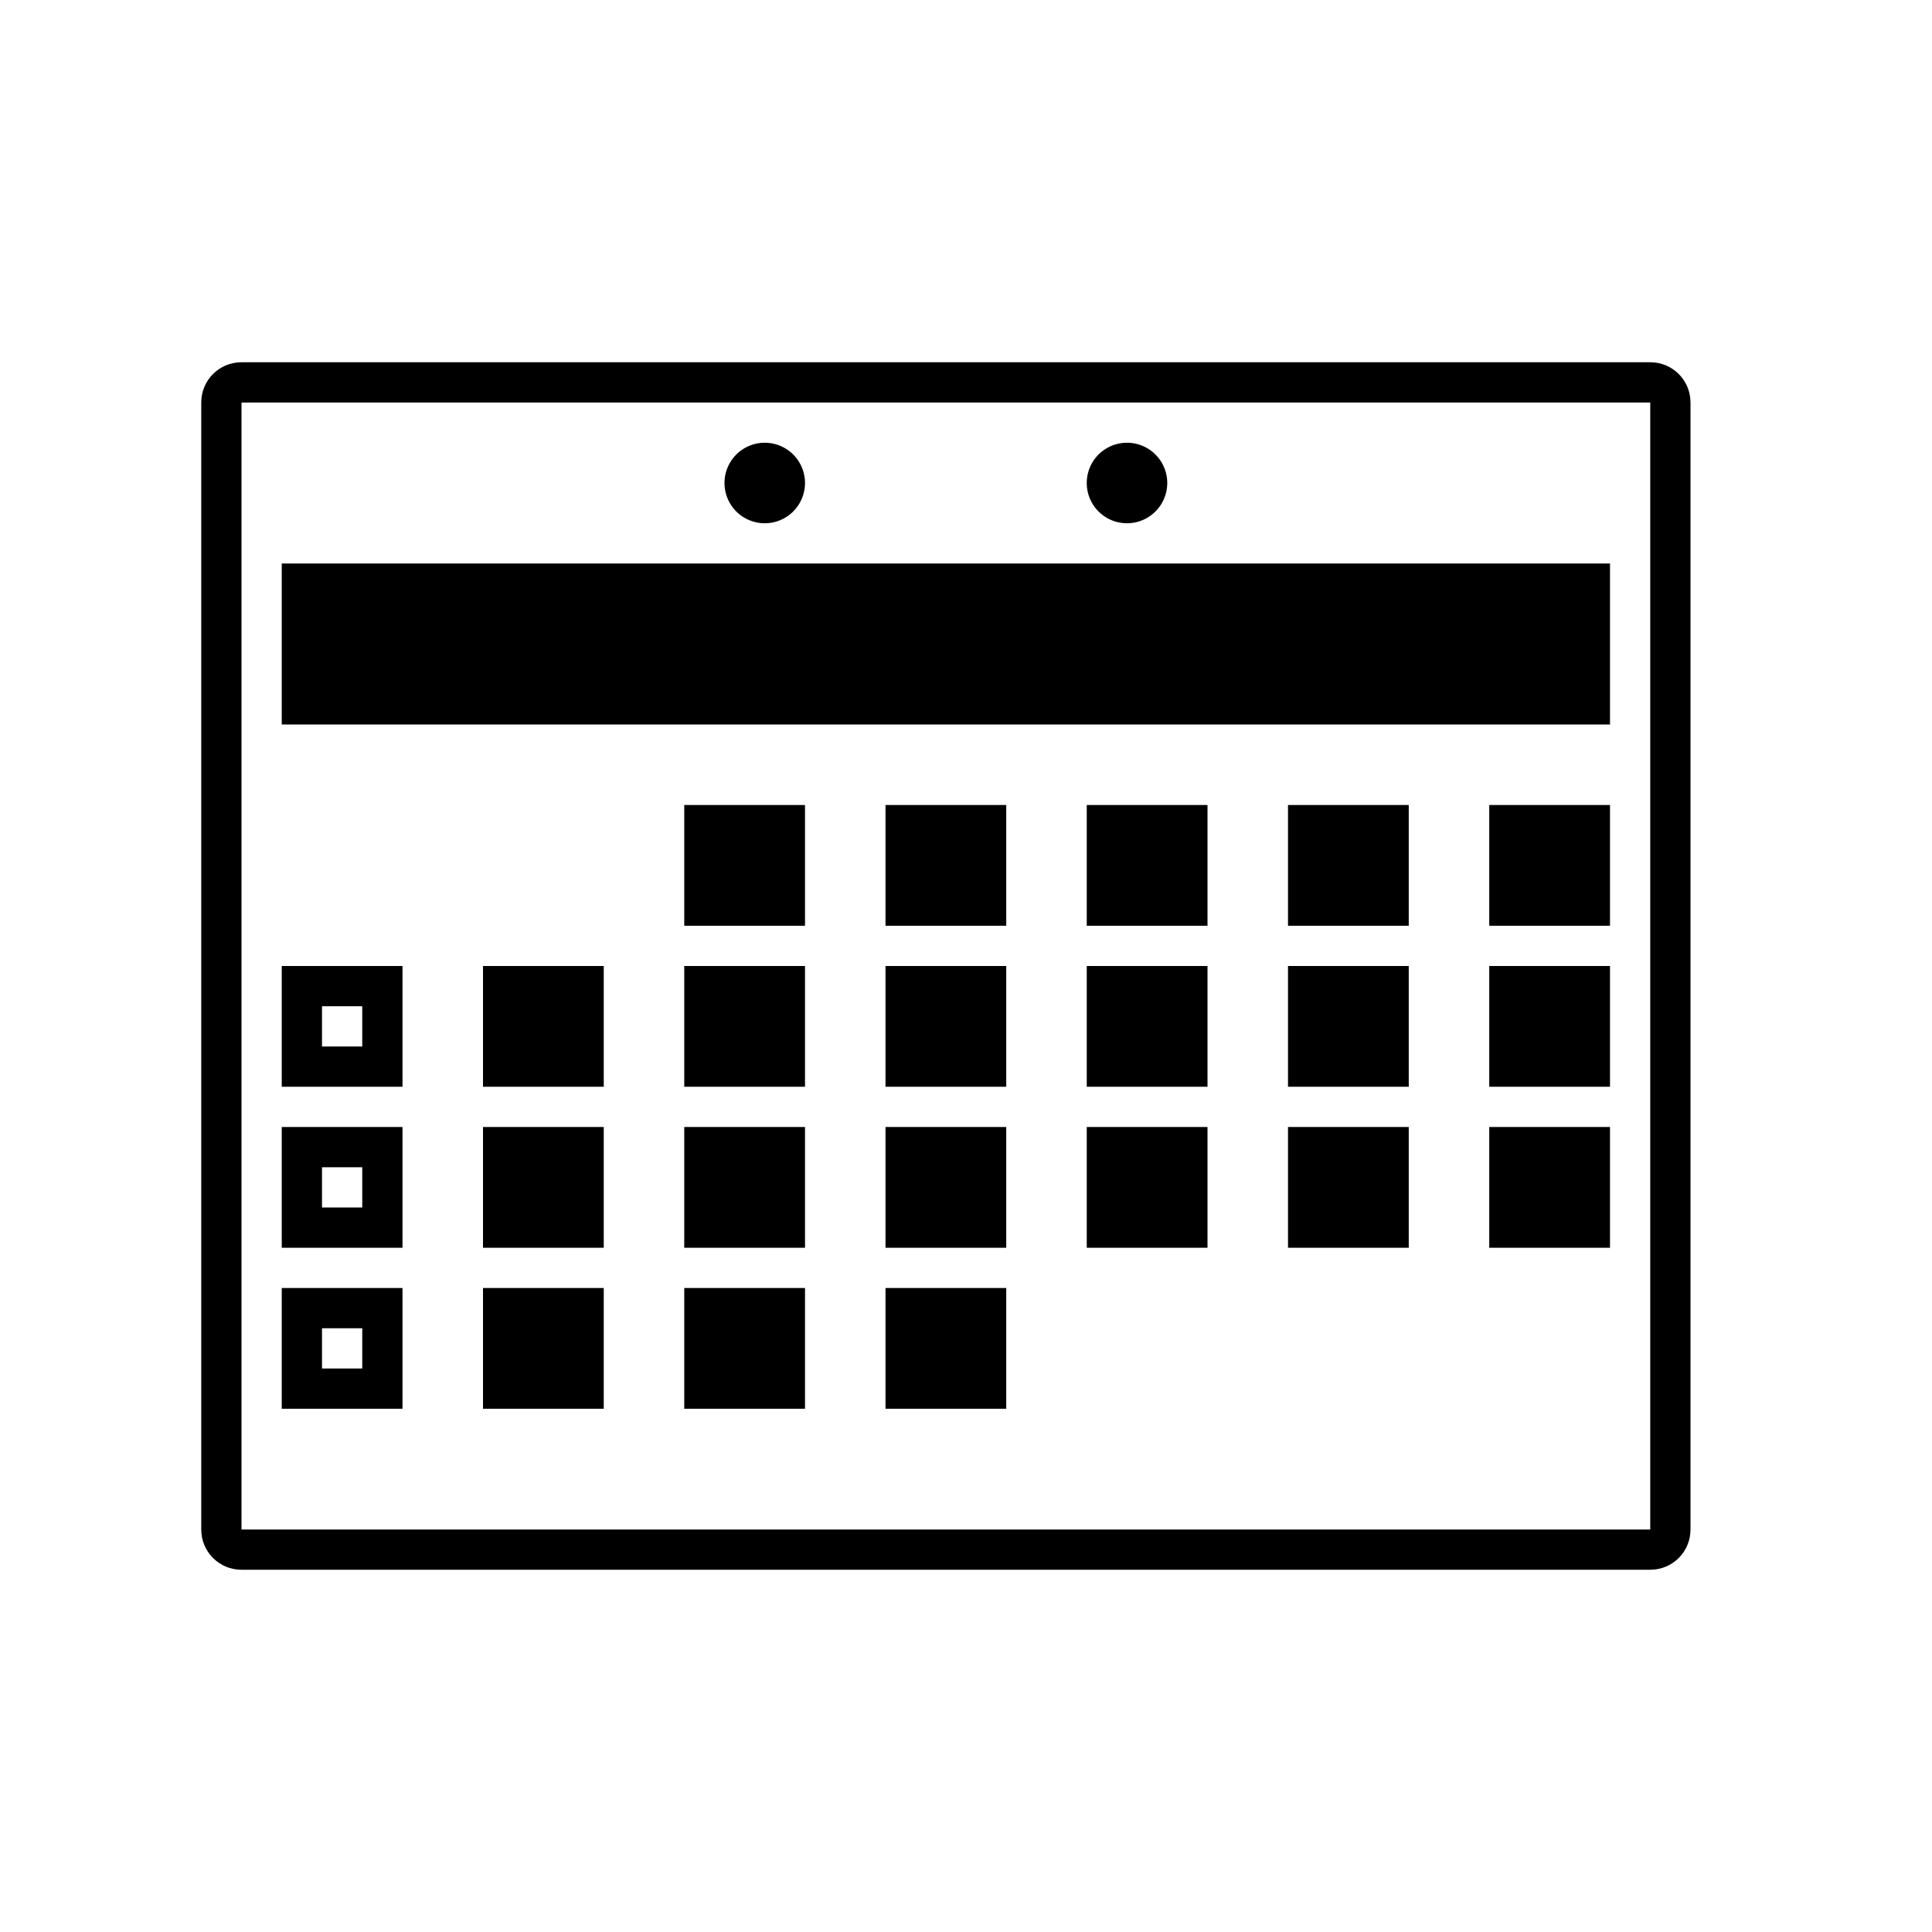 <?xml version="1.0" encoding="UTF-8" standalone="no"?>
<!-- Created with Inkscape (http://www.inkscape.org/) -->

<svg
   xmlns:dc="http://purl.org/dc/elements/1.1/"
   xmlns:cc="http://creativecommons.org/ns#"
   xmlns:rdf="http://www.w3.org/1999/02/22-rdf-syntax-ns#"
   xmlns:svg="http://www.w3.org/2000/svg"
   xmlns="http://www.w3.org/2000/svg"
   xmlns:sodipodi="http://sodipodi.sourceforge.net/DTD/sodipodi-0.dtd"
   xmlns:inkscape="http://www.inkscape.org/namespaces/inkscape"
   id="svg2"
   version="1.1"
   inkscape:version="0.48.3.1 r9886"
   width="240"
   height="240"
   xml:space="preserve"
   sodipodi:docname="calendar.svg"><title
     id="title3016">Amana Base Calendar Icon</title><defs
     id="defs6"><clipPath
       clipPathUnits="userSpaceOnUse"
       id="clipPath16"><path
         d="M 0,192 192,192 192,0 0,0 0,192 z"
         id="path18" /></clipPath></defs><sodipodi:namedview
     pagecolor="#ffffff"
     bordercolor="#666666"
     borderopacity="1"
     objecttolerance="10"
     gridtolerance="10"
     guidetolerance="10"
     inkscape:pageopacity="0"
     inkscape:pageshadow="2"
     inkscape:window-width="1600"
     inkscape:window-height="876"
     id="namedview4"
     showgrid="true"
     inkscape:zoom="2.8284271"
     inkscape:cx="34.550631"
     inkscape:cy="103.99552"
     inkscape:window-x="0"
     inkscape:window-y="24"
     inkscape:window-maximized="1"
     inkscape:current-layer="layer1"
     showguides="true"
     inkscape:guide-bbox="true"
     inkscape:snap-global="true"><inkscape:grid
       type="xygrid"
       id="grid3003" /><sodipodi:guide
       orientation="0,1"
       position="30,210"
       id="guide2993" /><sodipodi:guide
       orientation="1,0"
       position="30,210"
       id="guide2995" /><sodipodi:guide
       orientation="0,1"
       position="210,30"
       id="guide2997" /><sodipodi:guide
       orientation="1,0"
       position="210,30"
       id="guide2999" /></sodipodi:namedview><g
     inkscape:groupmode="layer"
     id="layer1"
     inkscape:label="Icon"
     style="display:inline"><path
       style="fill:#000000;fill-opacity:1;stroke:none"
       d="m 25,190 c 0,2.77 2.23,5 5,5 l 175,0 c 2.77,0 5,-2.23 5,-5 l 0,-140 c 0,-2.77 -2.23,-5 -5,-5 L 30,45 c -2.77,0 -5,2.23 -5,5 z m 5,0 0,-140 175,0 0,140 z"
       id="rect3002"
       inkscape:connector-curvature="0"
       sodipodi:nodetypes="sssssssssccccc"
       inkscape:export-filename="/home/luiz/Dropbox/Amana Base Icons/png/16/calendar.png"
       inkscape:export-xdpi="7.7800002"
       inkscape:export-ydpi="7.7800002" /><rect
       style="fill:#000000;fill-opacity:1;stroke:none"
       id="rect3039"
       width="165"
       height="20"
       x="35"
       y="70"
       inkscape:export-filename="/home/luiz/Dropbox/Amana Base Icons/png/16/calendar.png"
       inkscape:export-xdpi="7.7800002"
       inkscape:export-ydpi="7.7800002" /><rect
       style="fill:#000000;stroke:none"
       id="rect3074"
       width="15"
       height="15"
       x="185"
       y="100"
       inkscape:export-filename="/home/luiz/Dropbox/Amana Base Icons/png/16/calendar.png"
       inkscape:export-xdpi="7.7800002"
       inkscape:export-ydpi="7.7800002" /><rect
       y="100"
       x="160"
       height="15"
       width="15"
       id="rect3076"
       style="fill:#000000;stroke:none"
       inkscape:export-filename="/home/luiz/Dropbox/Amana Base Icons/png/16/calendar.png"
       inkscape:export-xdpi="7.7800002"
       inkscape:export-ydpi="7.7800002" /><rect
       style="fill:#000000;stroke:none"
       id="rect3078"
       width="15"
       height="15"
       x="135"
       y="100"
       inkscape:export-filename="/home/luiz/Dropbox/Amana Base Icons/png/16/calendar.png"
       inkscape:export-xdpi="7.7800002"
       inkscape:export-ydpi="7.7800002" /><rect
       y="100"
       x="110"
       height="15"
       width="15"
       id="rect3080"
       style="fill:#000000;stroke:none"
       inkscape:export-filename="/home/luiz/Dropbox/Amana Base Icons/png/16/calendar.png"
       inkscape:export-xdpi="7.7800002"
       inkscape:export-ydpi="7.7800002" /><rect
       style="fill:#000000;stroke:none"
       id="rect3082"
       width="15"
       height="15"
       x="85"
       y="100"
       inkscape:export-filename="/home/luiz/Dropbox/Amana Base Icons/png/16/calendar.png"
       inkscape:export-xdpi="7.7800002"
       inkscape:export-ydpi="7.7800002" /><rect
       y="120"
       x="185"
       height="15"
       width="15"
       id="rect3088"
       style="fill:#000000;stroke:none"
       inkscape:export-filename="/home/luiz/Dropbox/Amana Base Icons/png/16/calendar.png"
       inkscape:export-xdpi="7.7800002"
       inkscape:export-ydpi="7.7800002" /><rect
       style="fill:#000000;stroke:none"
       id="rect3090"
       width="15"
       height="15"
       x="160"
       y="120"
       inkscape:export-filename="/home/luiz/Dropbox/Amana Base Icons/png/16/calendar.png"
       inkscape:export-xdpi="7.7800002"
       inkscape:export-ydpi="7.7800002" /><rect
       y="120"
       x="135"
       height="15"
       width="15"
       id="rect3092"
       style="fill:#000000;stroke:none"
       inkscape:export-filename="/home/luiz/Dropbox/Amana Base Icons/png/16/calendar.png"
       inkscape:export-xdpi="7.7800002"
       inkscape:export-ydpi="7.7800002" /><rect
       style="fill:#000000;stroke:none"
       id="rect3094"
       width="15"
       height="15"
       x="110"
       y="120"
       inkscape:export-filename="/home/luiz/Dropbox/Amana Base Icons/png/16/calendar.png"
       inkscape:export-xdpi="7.7800002"
       inkscape:export-ydpi="7.7800002" /><rect
       y="120"
       x="85"
       height="15"
       width="15"
       id="rect3096"
       style="fill:#000000;stroke:none"
       inkscape:export-filename="/home/luiz/Dropbox/Amana Base Icons/png/16/calendar.png"
       inkscape:export-xdpi="7.7800002"
       inkscape:export-ydpi="7.7800002" /><rect
       style="fill:#000000;stroke:none"
       id="rect3098"
       width="15"
       height="15"
       x="60"
       y="120"
       inkscape:export-filename="/home/luiz/Dropbox/Amana Base Icons/png/16/calendar.png"
       inkscape:export-xdpi="7.7800002"
       inkscape:export-ydpi="7.7800002" /><path
       style="fill:#000000;stroke:none"
       d="M 35 120 L 35 135 L 50 135 L 50 120 L 35 120 z M 40 125 L 45 125 L 45 130 L 40 130 L 40 125 z "
       id="rect3100"
       inkscape:export-filename="/home/luiz/Dropbox/Amana Base Icons/png/16/calendar.png"
       inkscape:export-xdpi="7.7800002"
       inkscape:export-ydpi="7.7800002" /><rect
       style="fill:#000000;stroke:none"
       id="rect3102"
       width="15"
       height="15"
       x="185"
       y="140"
       inkscape:export-filename="/home/luiz/Dropbox/Amana Base Icons/png/16/calendar.png"
       inkscape:export-xdpi="7.7800002"
       inkscape:export-ydpi="7.7800002" /><rect
       y="140"
       x="160"
       height="15"
       width="15"
       id="rect3104"
       style="fill:#000000;stroke:none"
       inkscape:export-filename="/home/luiz/Dropbox/Amana Base Icons/png/16/calendar.png"
       inkscape:export-xdpi="7.7800002"
       inkscape:export-ydpi="7.7800002" /><rect
       style="fill:#000000;stroke:none"
       id="rect3106"
       width="15"
       height="15"
       x="135"
       y="140"
       inkscape:export-filename="/home/luiz/Dropbox/Amana Base Icons/png/16/calendar.png"
       inkscape:export-xdpi="7.7800002"
       inkscape:export-ydpi="7.7800002" /><rect
       y="140"
       x="110"
       height="15"
       width="15"
       id="rect3108"
       style="fill:#000000;stroke:none"
       inkscape:export-filename="/home/luiz/Dropbox/Amana Base Icons/png/16/calendar.png"
       inkscape:export-xdpi="7.7800002"
       inkscape:export-ydpi="7.7800002" /><rect
       style="fill:#000000;stroke:none"
       id="rect3110"
       width="15"
       height="15"
       x="85"
       y="140"
       inkscape:export-filename="/home/luiz/Dropbox/Amana Base Icons/png/16/calendar.png"
       inkscape:export-xdpi="7.7800002"
       inkscape:export-ydpi="7.7800002" /><rect
       y="140"
       x="60"
       height="15"
       width="15"
       id="rect3112"
       style="fill:#000000;stroke:none"
       inkscape:export-filename="/home/luiz/Dropbox/Amana Base Icons/png/16/calendar.png"
       inkscape:export-xdpi="7.7800002"
       inkscape:export-ydpi="7.7800002" /><path
       style="fill:#000000;stroke:none"
       d="M 35 140 L 35 155 L 50 155 L 50 140 L 35 140 z M 40 145 L 45 145 L 45 150 L 40 150 L 40 145 z "
       id="rect3114"
       inkscape:export-filename="/home/luiz/Dropbox/Amana Base Icons/png/16/calendar.png"
       inkscape:export-xdpi="7.7800002"
       inkscape:export-ydpi="7.7800002" /><rect
       style="fill:#000000;stroke:none"
       id="rect3122"
       width="15"
       height="15"
       x="110"
       y="160"
       inkscape:export-filename="/home/luiz/Dropbox/Amana Base Icons/png/16/calendar.png"
       inkscape:export-xdpi="7.7800002"
       inkscape:export-ydpi="7.7800002" /><rect
       y="160"
       x="85"
       height="15"
       width="15"
       id="rect3124"
       style="fill:#000000;stroke:none"
       inkscape:export-filename="/home/luiz/Dropbox/Amana Base Icons/png/16/calendar.png"
       inkscape:export-xdpi="7.7800002"
       inkscape:export-ydpi="7.7800002" /><rect
       style="fill:#000000;stroke:none"
       id="rect3126"
       width="15"
       height="15"
       x="60"
       y="160"
       inkscape:export-filename="/home/luiz/Dropbox/Amana Base Icons/png/16/calendar.png"
       inkscape:export-xdpi="7.7800002"
       inkscape:export-ydpi="7.7800002" /><path
       style="fill:#000000;stroke:none"
       d="M 35 160 L 35 175 L 50 175 L 50 160 L 35 160 z M 40 165 L 45 165 L 45 170 L 40 170 L 40 165 z "
       id="rect3128"
       inkscape:export-filename="/home/luiz/Dropbox/Amana Base Icons/png/16/calendar.png"
       inkscape:export-xdpi="7.7800002"
       inkscape:export-ydpi="7.7800002" /><path
       sodipodi:type="arc"
       style="fill:#000000;stroke:none"
       id="path3142"
       sodipodi:cx="45"
       sodipodi:cy="60"
       sodipodi:rx="5"
       sodipodi:ry="5"
       d="m 50,60 a 5,5 0 1 1 -10,0 5,5 0 1 1 10,0 z"
       transform="translate(50,0)"
       inkscape:export-filename="/home/luiz/Dropbox/Amana Base Icons/png/16/calendar.png"
       inkscape:export-xdpi="7.7800002"
       inkscape:export-ydpi="7.7800002" /><path
       transform="translate(95,0)"
       d="m 50,60 a 5,5 0 1 1 -10,0 5,5 0 1 1 10,0 z"
       sodipodi:ry="5"
       sodipodi:rx="5"
       sodipodi:cy="60"
       sodipodi:cx="45"
       id="path3146"
       style="fill:#000000;stroke:none"
       sodipodi:type="arc"
       inkscape:export-filename="/home/luiz/Dropbox/Amana Base Icons/png/16/calendar.png"
       inkscape:export-xdpi="7.7800002"
       inkscape:export-ydpi="7.7800002" /></g></svg>